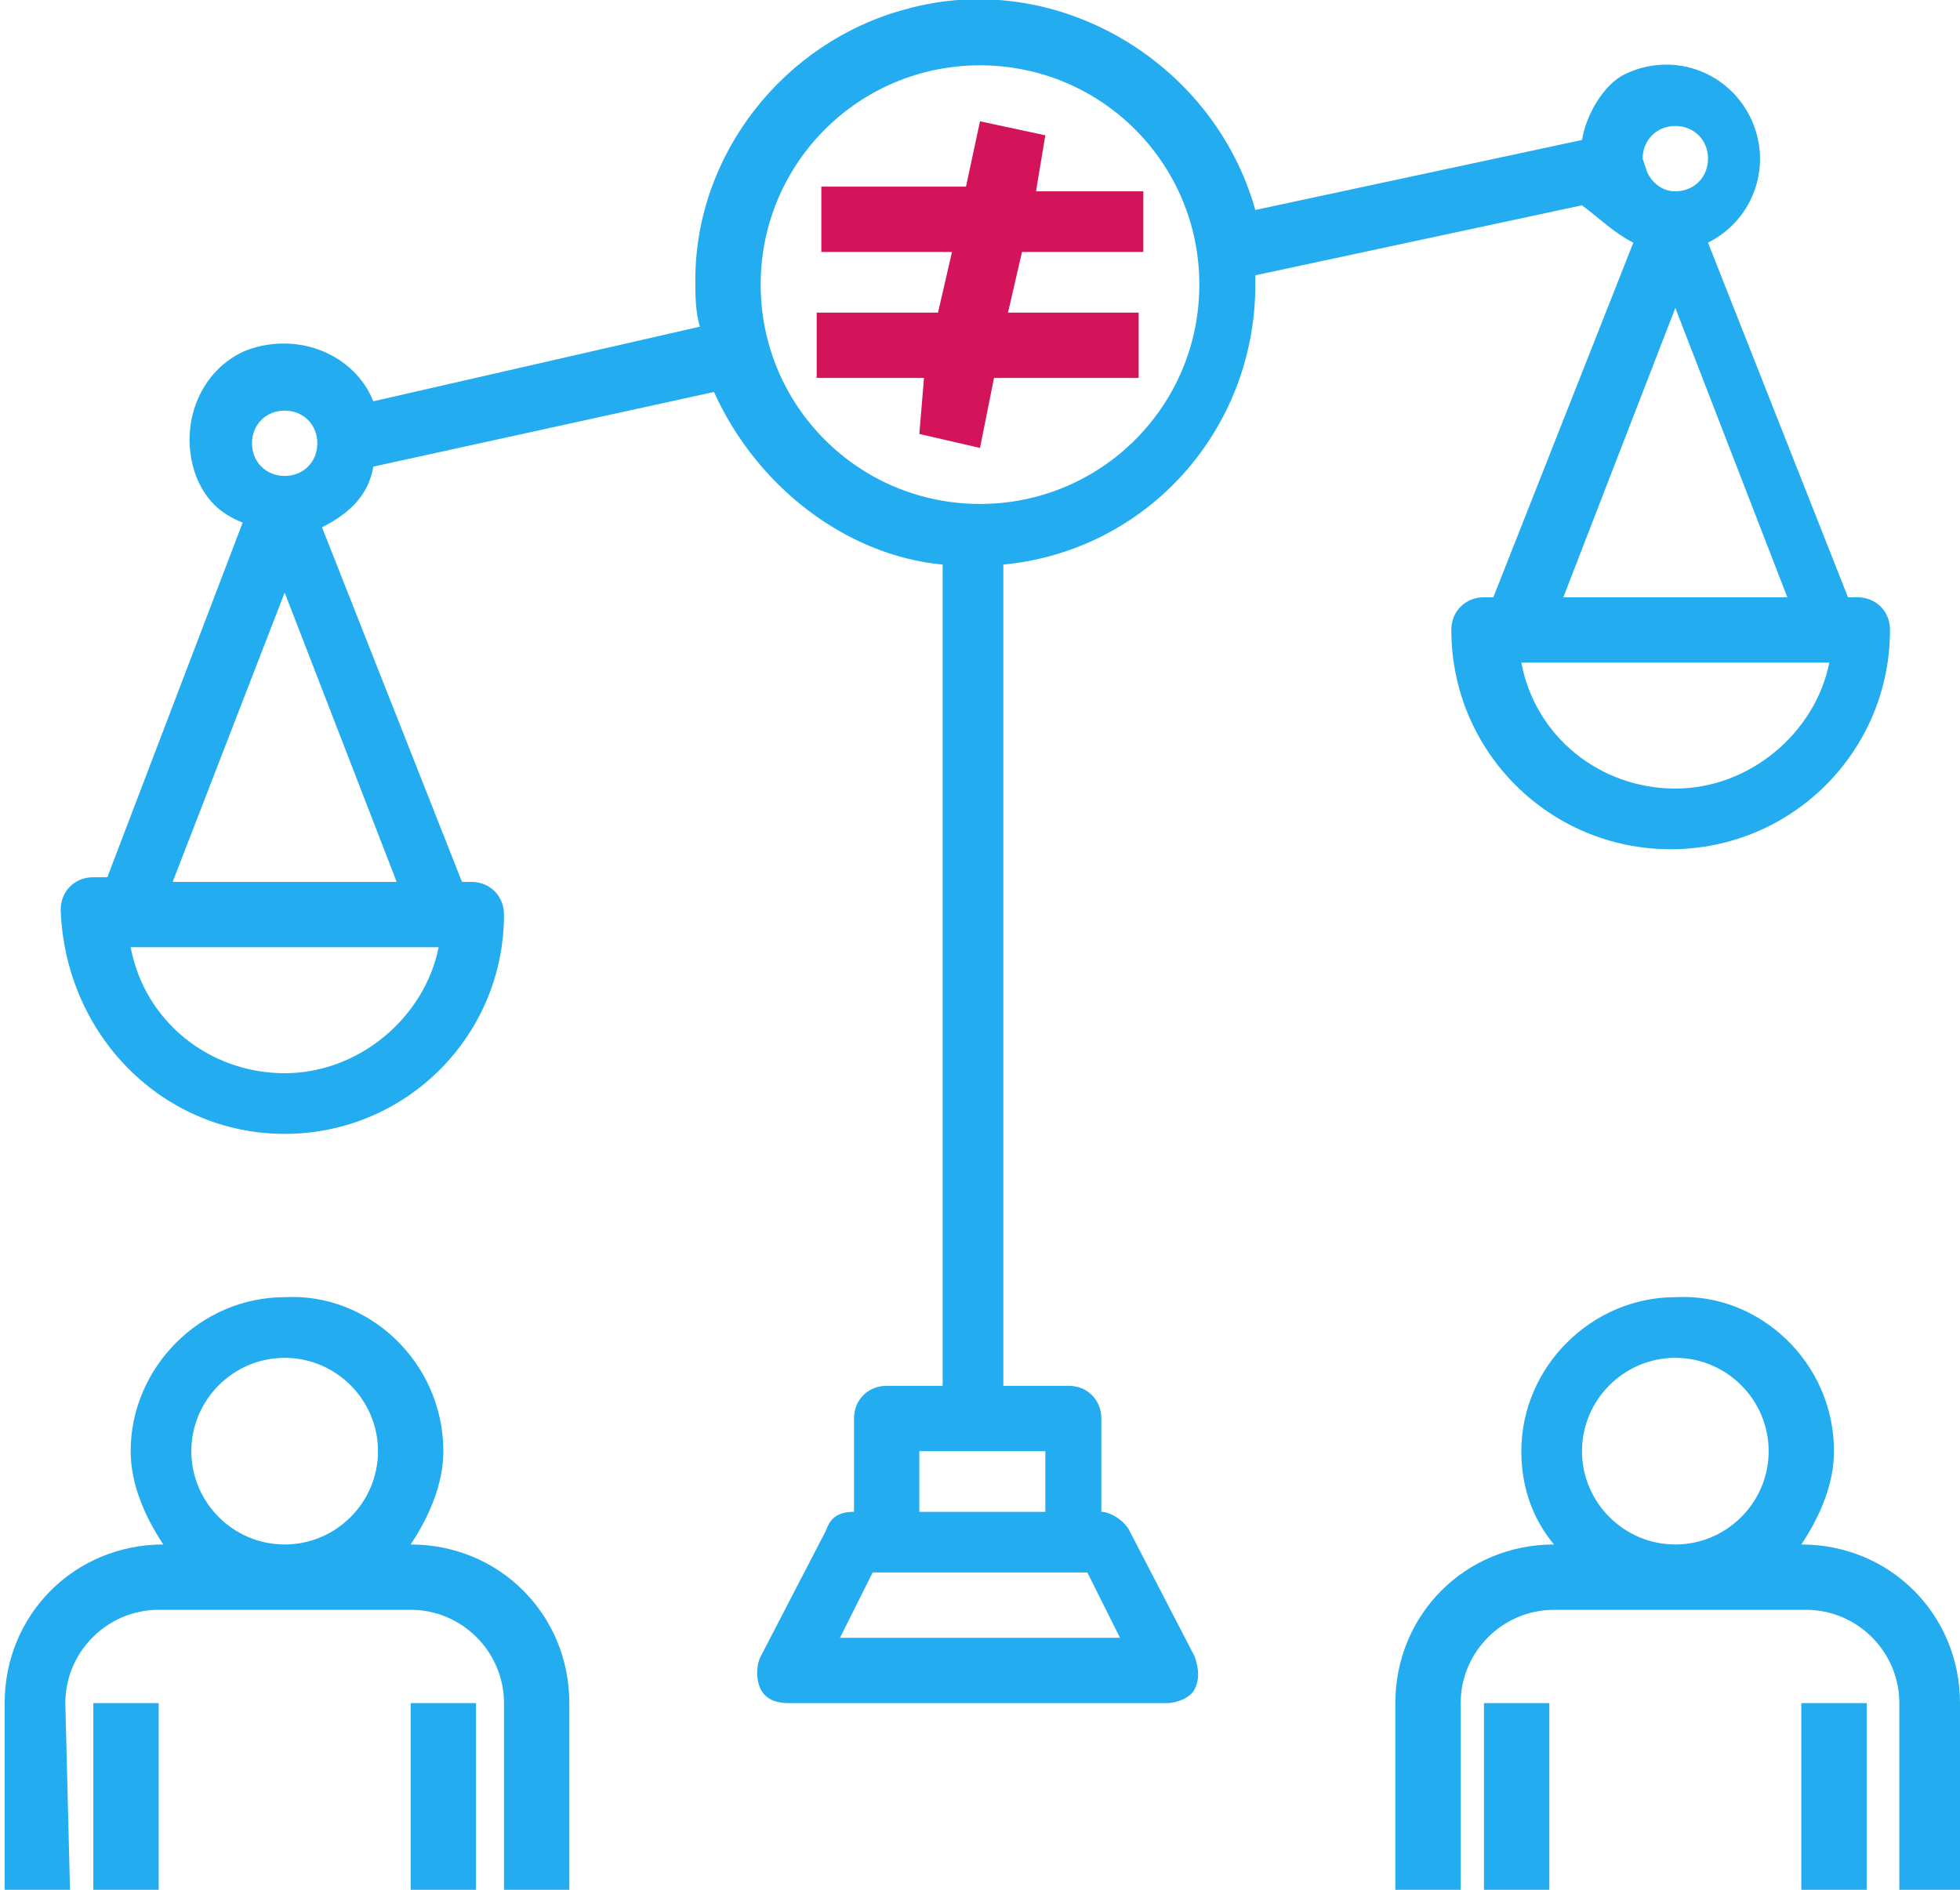 <?xml version="1.0" encoding="utf-8"?>
<!-- Generator: Adobe Illustrator 25.0.0, SVG Export Plug-In . SVG Version: 6.00 Build 0)  -->
<svg version="1.1" id="Layer_1" xmlns="http://www.w3.org/2000/svg" xmlns:xlink="http://www.w3.org/1999/xlink" x="0px"
	y="0px" viewBox="0 0 42 40.5" style="enable-background:new 0 0 42 40.5;" xml:space="preserve">
	<style type="text/css">
		.st0 {
			fill: #D4145A;
		}

		.st1 {
			fill: #23ADF0;
		}
	</style>
	<path class="st0" d="M19.7,9.3L21,9.6l0.3-1.5h3.1V6.7h-2.8l0.3-1.3h2.6V4.1h-2.3l0.2-1.2L21,2.6L20.7,4h-3.1v1.4h2.8l-0.3,1.3h-2.6
	v1.4h2.3L19.7,9.3z" />
	<path class="st1" d="M38.6,33.1L38.6,33.1c0.4-0.6,0.7-1.3,0.7-2c0-1.9-1.6-3.4-3.4-3.3c-1.8,0-3.3,1.5-3.3,3.3c0,0.7,0.2,1.4,0.7,2
	h0c-1.9,0-3.4,1.5-3.4,3.4v4h1.4v-4c0-1.1,0.9-2,2-2h5.4c1.1,0,2,0.9,2,2v4H42v-4C42,34.6,40.5,33.1,38.6,33.1z M33.9,31.1
	c0-1.1,0.9-2,2-2c1.1,0,2,0.9,2,2c0,1.1-0.9,2-2,2c0,0,0,0,0,0C34.8,33.1,33.9,32.2,33.9,31.1z" />
	<path class="st1" d="M31.8,36.5h1.4v4h-1.4V36.5z" />
	<path class="st1" d="M38.6,36.5H40v4h-1.4V36.5z" />
	<path class="st1" d="M1.4,36.5c0-1.1,0.9-2,2-2h5.4c1.1,0,2,0.9,2,2v4h1.4v-4c0-1.9-1.5-3.4-3.4-3.4h0c0.4-0.6,0.7-1.3,0.7-2
	c0-1.9-1.6-3.4-3.4-3.3c-1.8,0-3.3,1.5-3.3,3.3c0,0.7,0.3,1.4,0.7,2h0c-1.9,0-3.4,1.5-3.4,3.4c0,0,0,0,0,0v4h1.4L1.4,36.5z
	 M4.1,31.1c0-1.1,0.9-2,2-2c1.1,0,2,0.9,2,2c0,1.1-0.9,2-2,2c0,0,0,0,0,0C5,33.1,4.1,32.2,4.1,31.1C4.1,31.1,4.1,31.1,4.1,31.1
	L4.1,31.1z" />
	<path class="st1" d="M2,36.5h1.4v4H2V36.5z" />
	<path class="st1" d="M8.8,36.5h1.4v4H8.8V36.5z" />
	<path class="st1" d="M6.1,24.3c2.6,0,4.7-2.1,4.7-4.7c0-0.4-0.3-0.7-0.7-0.7c0,0,0,0,0,0H9.9l-3-7.6C7.5,11,7.9,10.6,8,10l7.3-1.6
	c0.9,2,2.8,3.5,4.9,3.7v17.6H19c-0.4,0-0.7,0.3-0.7,0.7c0,0,0,0,0,0v2c-0.3,0-0.5,0.1-0.6,0.4l-1.4,2.7c-0.1,0.2-0.1,0.5,0,0.7
	c0.1,0.2,0.3,0.3,0.6,0.3h8.1c0.2,0,0.5-0.1,0.6-0.3c0.1-0.2,0.1-0.4,0-0.7l-1.4-2.7c-0.1-0.2-0.4-0.4-0.6-0.4v-2
	c0-0.4-0.3-0.7-0.7-0.7c0,0,0,0,0,0h-1.4V12.1c3.1-0.3,5.4-2.9,5.4-6c0-0.1,0-0.2,0-0.2l7-1.5C34.3,4.7,34.6,5,35,5.2l-3,7.6h-0.2
	c-0.4,0-0.7,0.3-0.7,0.7c0,0,0,0,0,0c0,2.6,2.1,4.7,4.7,4.7c2.6,0,4.7-2.1,4.7-4.7c0-0.4-0.3-0.7-0.7-0.7c0,0,0,0,0,0h-0.2l-3-7.6
	c1-0.5,1.4-1.7,0.9-2.7c-0.5-1-1.7-1.4-2.7-0.9C34.4,1.8,34,2.4,33.9,3l-7,1.5c-0.9-3.2-4.3-5.2-7.5-4.3c-2.6,0.7-4.5,3.1-4.5,5.8
	c0,0.3,0,0.7,0.1,1L8,8.6c-0.4-1-1.6-1.5-2.7-1.1c-1,0.4-1.5,1.6-1.1,2.7c0.2,0.5,0.5,0.8,1,1l-2.9,7.6H2c-0.4,0-0.7,0.3-0.7,0.7
	c0,0,0,0,0,0C1.4,22.2,3.5,24.3,6.1,24.3z M24,35.1H18l0.7-1.4h4.6L24,35.1z M22.4,32.4h-2.7v-1.3h2.7V32.4z M35.9,16.9
	c-1.6,0-3-1.1-3.3-2.7h6.6C38.9,15.7,37.5,16.9,35.9,16.9z M33.5,12.8l2.4-6.2l2.4,6.2H33.5z M35.9,2.7c0.4,0,0.7,0.3,0.7,0.7
	c0,0.4-0.3,0.7-0.7,0.7c-0.3,0-0.5-0.2-0.6-0.4l-0.1-0.3C35.2,3,35.5,2.7,35.9,2.7z M21,1.4c2.6,0,4.7,2.1,4.7,4.7
	c0,2.6-2.1,4.7-4.7,4.7c-2.6,0-4.7-2.1-4.7-4.7C16.3,3.5,18.4,1.4,21,1.4z M6.1,23c-1.6,0-3-1.1-3.3-2.7h6.6C9.1,21.8,7.7,23,6.1,23
	L6.1,23z M6.1,8.8c0.4,0,0.7,0.3,0.7,0.7c0,0.4-0.3,0.7-0.7,0.7c-0.4,0-0.7-0.3-0.7-0.7C5.4,9.1,5.7,8.8,6.1,8.8
	C6.1,8.8,6.1,8.8,6.1,8.8L6.1,8.8z M6.1,12.7l2.4,6.2H3.7L6.1,12.7z" />
</svg>